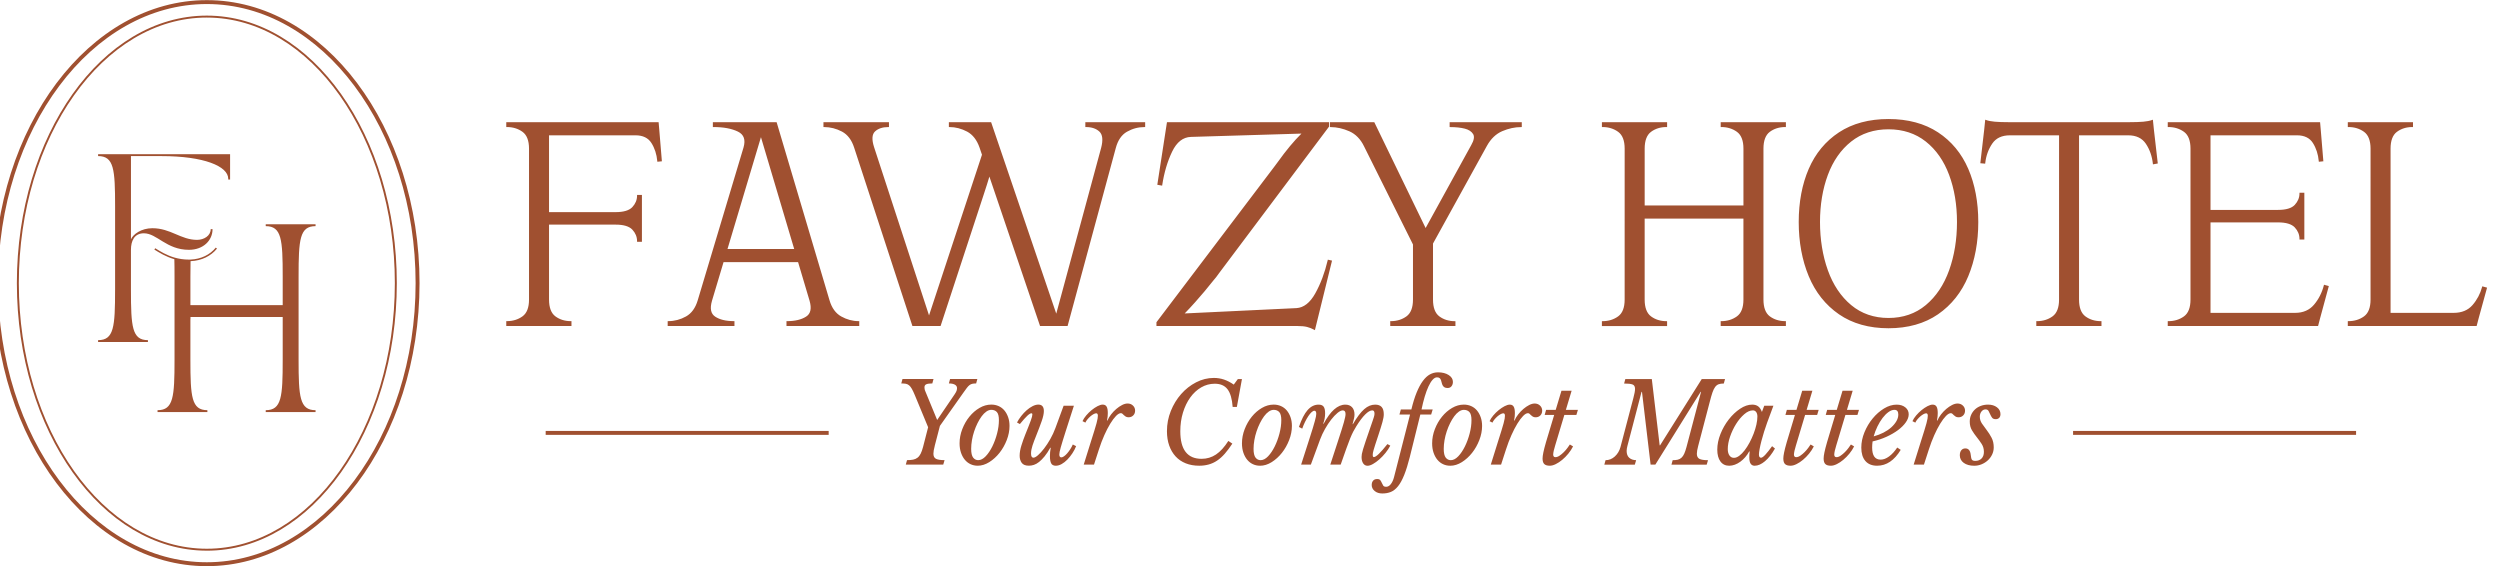 <?xml version="1.0" encoding="UTF-8"?>
<svg id="Layer_1" data-name="Layer 1" xmlns="http://www.w3.org/2000/svg" viewBox="0 0 1810 410">
  <defs>
    <style>
      .cls-1 {
        fill: #a05030;
      }
    </style>
  </defs>
  <path class="cls-1" d="M676.75,322.85c-.64,2.36-.96,4.24-.96,5.63,0,1.82,.63,3.06,1.88,3.7,1.25,.64,3.32,.96,6.2,.96l-.96,3.22h-27.11l.88-3.22c1.71,0,3.17-.12,4.4-.36,1.23-.24,2.29-.71,3.2-1.41,.91-.7,1.67-1.66,2.28-2.9,.61-1.23,1.19-2.84,1.72-4.83l3.68-14.32-9.6-23.17c-.8-1.93-1.52-3.46-2.16-4.59-.64-1.13-1.31-1.98-2-2.57-.69-.59-1.48-.97-2.36-1.13s-1.99-.24-3.32-.24l.88-3.22h22.47l-.88,3.22c-2.03,0-3.48,.2-4.36,.6-.88,.4-1.32,1.14-1.32,2.21,0,.38,.04,.8,.12,1.29,.08,.48,.25,1.02,.52,1.61l8.56,20.75,11.11-16.33c1.17-1.66,2.01-2.95,2.52-3.86,.51-.91,.76-1.85,.76-2.81,0-1.13-.52-1.98-1.56-2.57-1.04-.59-2.49-.89-4.36-.89l.88-3.22h19.75l-.88,3.22c-1.07,0-1.97,.08-2.72,.24-.75,.16-1.44,.48-2.08,.97-.64,.48-1.28,1.15-1.92,2.01-.64,.86-1.44,1.96-2.4,3.3l-17.11,24.21-3.76,14.48Zm31.02,14.32c-1.81,0-3.51-.36-5.08-1.09-1.57-.72-2.95-1.78-4.12-3.18-1.17-1.39-2.11-3.1-2.8-5.11-.69-2.01-1.04-4.28-1.04-6.8,0-3.49,.65-6.92,1.96-10.3,1.31-3.38,3.02-6.38,5.16-9.01,2.13-2.63,4.57-4.75,7.32-6.35,2.74-1.61,5.58-2.41,8.52-2.41,1.92,0,3.69,.36,5.32,1.09,1.62,.72,3.01,1.77,4.16,3.14,1.15,1.37,2.05,3,2.72,4.91,.67,1.9,1,4.01,1,6.32,0,3.38-.67,6.78-2,10.22-1.33,3.43-3.08,6.52-5.24,9.25-2.16,2.73-4.62,4.97-7.4,6.72-2.77,1.74-5.6,2.62-8.48,2.62Zm.48-4.02c1.81,0,3.61-.94,5.4-2.81,1.79-1.88,3.38-4.25,4.8-7.12,1.41-2.87,2.56-5.99,3.44-9.37,.88-3.38,1.32-6.6,1.32-9.65,0-2.84-.49-4.8-1.48-5.87-.99-1.07-2.33-1.61-4.04-1.61-1.17,0-2.36,.42-3.56,1.25-1.2,.83-2.33,1.97-3.4,3.42-1.07,1.45-2.07,3.11-3,4.99-.93,1.88-1.75,3.86-2.44,5.95-.69,2.09-1.23,4.22-1.6,6.39-.37,2.17-.56,4.25-.56,6.23,0,3,.48,5.12,1.44,6.36,.96,1.23,2.19,1.85,3.68,1.85Zm39.9-1.77c.85,0,1.97-.6,3.36-1.81,1.39-1.21,2.85-2.81,4.4-4.83,1.55-2.01,3.05-4.3,4.52-6.88,1.46-2.58,2.7-5.26,3.72-8.04l5.92-16.09h7.44l-5.92,18.42c-.85,2.68-1.57,4.97-2.16,6.88-.59,1.9-1.07,3.51-1.44,4.83-.37,1.31-.64,2.39-.8,3.22-.16,.83-.24,1.49-.24,1.97,0,1.4,.48,2.09,1.44,2.09,.53,0,1.17-.25,1.92-.76,.75-.51,1.51-1.21,2.28-2.09,.77-.88,1.52-1.88,2.24-2.98,.72-1.1,1.35-2.26,1.88-3.5l2.4,1.21c-.69,1.77-1.6,3.5-2.72,5.19-1.12,1.69-2.33,3.21-3.64,4.55-1.31,1.34-2.68,2.41-4.12,3.22-1.44,.8-2.85,1.21-4.24,1.21-1.65,0-2.77-.59-3.36-1.77-.59-1.18-.88-2.87-.88-5.07,0-.91,.04-1.89,.12-2.94,.08-1.05,.23-2.08,.44-3.1l-.24-.24c-1.44,2.57-2.84,4.69-4.2,6.35-1.36,1.66-2.68,3-3.96,4.02-1.28,1.02-2.53,1.73-3.76,2.13-1.23,.4-2.43,.6-3.6,.6-2.51,0-4.25-.7-5.24-2.09-.99-1.39-1.48-3.11-1.48-5.15,0-2.25,.43-4.73,1.28-7.44,.85-2.71,1.76-5.27,2.72-7.68,.96-2.41,1.77-4.45,2.44-6.11,.67-1.66,1.2-3.06,1.6-4.18,.4-1.13,.69-2.04,.88-2.73,.19-.7,.28-1.26,.28-1.69,0-.21-.04-.42-.12-.6-.08-.19-.28-.28-.6-.28-.69,0-1.69,.62-3,1.85-1.31,1.23-3.08,3.22-5.32,5.95l-2.08-1.13c.8-1.56,1.81-3.11,3.04-4.67,1.23-1.56,2.53-2.95,3.92-4.18,1.39-1.23,2.82-2.22,4.32-2.98,1.49-.75,2.88-1.13,4.16-1.13,2.66,0,4,1.56,4,4.67,0,1.88-.52,4.3-1.56,7.28-1.04,2.98-2.39,6.53-4.04,10.66-1.07,2.63-1.95,4.99-2.64,7.08-.69,2.09-1.04,4-1.04,5.71,0,1.13,.16,1.92,.48,2.37,.32,.46,.72,.68,1.2,.68Zm35.58-26.46c.59-1.34,1.48-2.72,2.68-4.14,1.2-1.42,2.51-2.71,3.92-3.86,1.41-1.15,2.84-2.1,4.28-2.86,1.44-.75,2.69-1.13,3.76-1.13,1.28,0,2.21,.48,2.8,1.45,.59,.97,.88,2.52,.88,4.67,0,.86-.04,1.69-.12,2.49-.08,.8-.23,1.74-.44,2.81l.24,.24c.64-1.55,1.55-3.08,2.72-4.58,1.17-1.5,2.44-2.83,3.8-3.98,1.36-1.15,2.74-2.09,4.16-2.81,1.41-.72,2.73-1.09,3.96-1.09,1.55,0,2.84,.5,3.88,1.49,1.04,.99,1.56,2.21,1.56,3.66s-.44,2.55-1.32,3.46c-.88,.91-2.01,1.37-3.4,1.37-.85,0-1.53-.16-2.04-.48-.51-.32-.95-.66-1.32-1.01-.37-.35-.72-.68-1.04-1.01-.32-.32-.72-.48-1.2-.48-1.01,0-2.19,.68-3.52,2.05-1.33,1.37-2.72,3.23-4.16,5.59-1.44,2.36-2.87,5.12-4.28,8.29-1.41,3.17-2.71,6.57-3.88,10.22l-3.6,11.1h-7.44l5.2-16.65c1.01-3.22,1.85-5.88,2.52-8,.67-2.12,1.19-3.89,1.56-5.31,.37-1.42,.63-2.53,.76-3.34,.13-.8,.2-1.5,.2-2.09,0-1.18-.4-1.77-1.2-1.77-.53,0-1.19,.21-1.96,.64-.77,.43-1.53,.96-2.28,1.61-.75,.64-1.45,1.37-2.12,2.17-.67,.8-1.16,1.58-1.48,2.33l-2.08-1.05Zm108.5,16.25c-1.87,2.84-3.69,5.28-5.48,7.32-1.79,2.04-3.64,3.7-5.56,4.99-1.92,1.29-3.95,2.22-6.08,2.81-2.13,.59-4.42,.89-6.88,.89-3.63,0-6.88-.58-9.76-1.73-2.88-1.15-5.32-2.81-7.32-4.99-2-2.17-3.55-4.8-4.64-7.88-1.09-3.08-1.64-6.56-1.64-10.42,0-5.09,.93-9.96,2.8-14.6,1.87-4.64,4.36-8.73,7.48-12.27,3.12-3.54,6.73-6.37,10.83-8.49,4.1-2.12,8.4-3.18,12.87-3.18,2.56,0,5,.39,7.32,1.17,2.32,.78,4.68,2,7.08,3.66l2.96-4.02h2.96l-3.68,20.19h-3.04c-.43-5.84-1.67-10.11-3.72-12.79-2.05-2.68-5.13-4.02-9.24-4.02-3.52,0-6.8,.89-9.83,2.65-3.04,1.77-5.68,4.21-7.92,7.32-2.24,3.11-4,6.76-5.28,10.94-1.28,4.18-1.92,8.69-1.92,13.51,0,13.3,5.14,19.95,15.43,19.95,3.84,0,7.32-1.05,10.43-3.14,3.12-2.09,6.09-5.36,8.92-9.81l2.88,1.93Zm19.99,16.01c-1.81,0-3.51-.36-5.08-1.09-1.57-.72-2.95-1.78-4.12-3.18-1.17-1.39-2.11-3.1-2.8-5.11-.69-2.01-1.04-4.28-1.04-6.8,0-3.49,.65-6.92,1.96-10.3,1.31-3.38,3.02-6.38,5.16-9.01,2.13-2.63,4.57-4.75,7.32-6.35,2.74-1.61,5.58-2.41,8.52-2.41,1.92,0,3.69,.36,5.32,1.09,1.62,.72,3.01,1.77,4.16,3.14,1.15,1.37,2.05,3,2.72,4.91,.67,1.9,1,4.01,1,6.32,0,3.38-.67,6.78-2,10.22-1.33,3.43-3.08,6.52-5.24,9.25-2.16,2.73-4.62,4.97-7.4,6.72-2.77,1.74-5.6,2.62-8.48,2.62Zm.48-4.02c1.81,0,3.61-.94,5.4-2.81,1.79-1.88,3.38-4.25,4.8-7.12,1.41-2.87,2.56-5.99,3.44-9.37,.88-3.38,1.32-6.6,1.32-9.65,0-2.84-.49-4.8-1.48-5.87-.99-1.07-2.33-1.61-4.04-1.61-1.17,0-2.36,.42-3.56,1.25-1.2,.83-2.33,1.97-3.4,3.42-1.07,1.45-2.07,3.11-3,4.99-.93,1.88-1.75,3.86-2.44,5.95-.69,2.09-1.23,4.22-1.6,6.39-.37,2.17-.56,4.25-.56,6.23,0,3,.48,5.12,1.44,6.36,.96,1.23,2.19,1.85,3.68,1.85Zm79.4-23.57c.69-1.98,1.24-3.57,1.64-4.75,.4-1.18,.71-2.1,.92-2.78,.21-.67,.35-1.19,.4-1.57,.05-.37,.08-.72,.08-1.05,0-1.55-.53-2.33-1.6-2.33-1.44,0-3.15,.98-5.12,2.94-1.97,1.96-4.11,4.79-6.4,8.49-.8,1.29-1.55,2.59-2.24,3.9-.69,1.31-1.44,2.95-2.24,4.91-.8,1.96-1.73,4.44-2.8,7.44-1.07,3-2.43,6.87-4.08,11.58h-7.52l5.28-16.17c1.12-3.43,2.05-6.32,2.8-8.65,.75-2.33,1.33-4.28,1.76-5.83,.43-1.55,.73-2.79,.92-3.7,.19-.91,.28-1.66,.28-2.25,0-1.77-.67-2.65-2-2.65-1.07,0-2.35,.62-3.84,1.85-1.49,1.23-3.01,2.84-4.56,4.83-1.55,1.98-3.03,4.22-4.44,6.72-1.41,2.49-2.6,5.03-3.56,7.6l-6.72,18.26h-7.04l5.92-18.42c1.01-3.11,1.84-5.72,2.48-7.84,.64-2.12,1.15-3.86,1.52-5.23,.37-1.37,.64-2.45,.8-3.26s.24-1.47,.24-2.01c0-1.5-.45-2.25-1.36-2.25-.59,0-1.27,.35-2.04,1.05-.77,.7-1.56,1.65-2.36,2.86-.8,1.21-1.59,2.59-2.36,4.14-.77,1.56-1.45,3.19-2.04,4.91l-2.4-1.21c1.87-5.52,3.96-9.6,6.28-12.23,2.32-2.63,4.97-3.94,7.96-3.94,1.71,0,2.92,.48,3.64,1.45s1.08,2.57,1.08,4.83c0,2.57-.45,5.04-1.36,7.4l.24,.24c4.96-9.28,10.21-13.92,15.75-13.92,2.08,0,3.7,.63,4.88,1.89,1.17,1.26,1.76,3.02,1.76,5.27,0,.75-.09,1.61-.28,2.57-.19,.97-.55,2.39-1.08,4.26l.16,.24c1.49-2.58,2.92-4.76,4.28-6.56,1.36-1.8,2.68-3.26,3.96-4.38,1.28-1.13,2.57-1.96,3.88-2.49,1.31-.53,2.65-.8,4.04-.8,2.08,0,3.64,.56,4.68,1.69,1.04,1.13,1.56,2.9,1.56,5.31,0,.75-.08,1.57-.24,2.45-.16,.88-.4,1.93-.72,3.14s-.73,2.6-1.24,4.18c-.51,1.58-1.11,3.45-1.8,5.59-.91,2.74-1.63,4.92-2.16,6.56-.53,1.64-.93,2.94-1.2,3.9-.27,.97-.44,1.69-.52,2.17-.08,.48-.12,.97-.12,1.45,0,1.02,.27,1.53,.8,1.53,.8,0,2-.76,3.6-2.29,1.6-1.53,3.68-3.9,6.24-7.12l2.08,1.13c-.91,1.77-2.07,3.53-3.48,5.27-1.41,1.74-2.89,3.3-4.44,4.67-1.55,1.37-3.08,2.48-4.6,3.34-1.52,.86-2.84,1.29-3.96,1.29-1.33,0-2.39-.58-3.16-1.73-.77-1.15-1.16-2.69-1.16-4.63,0-.64,.07-1.37,.2-2.17,.13-.8,.43-1.96,.88-3.46,.45-1.5,1.09-3.49,1.92-5.95,.83-2.47,1.93-5.68,3.32-9.65Zm28.7,20.91c-1.39,5.47-2.77,9.93-4.16,13.39-1.39,3.46-2.88,6.18-4.48,8.16-1.6,1.98-3.32,3.35-5.16,4.1-1.84,.75-3.9,1.12-6.2,1.12s-4.08-.59-5.52-1.77c-1.44-1.18-2.16-2.63-2.16-4.34,0-1.34,.35-2.4,1.04-3.18,.69-.78,1.65-1.17,2.88-1.17,1.12,0,1.89,.29,2.32,.88,.43,.59,.79,1.23,1.08,1.93,.29,.7,.63,1.34,1,1.93,.37,.59,1.09,.88,2.16,.88,1.23,0,2.35-.64,3.36-1.93,1.01-1.29,1.78-2.98,2.32-5.07l11.59-45.29h-7.68l1.04-3.7h7.6c1.17-4.83,2.45-8.93,3.84-12.31,1.39-3.38,2.88-6.15,4.48-8.32,1.6-2.17,3.3-3.75,5.12-4.75,1.81-.99,3.76-1.49,5.84-1.49,3.14,0,5.73,.66,7.76,1.97,2.03,1.31,3.04,2.96,3.04,4.95,0,1.23-.33,2.28-1,3.14-.67,.86-1.61,1.29-2.84,1.29-1.01,0-1.8-.19-2.36-.56-.56-.37-.99-.86-1.28-1.45-.29-.59-.51-1.21-.64-1.85-.13-.64-.31-1.26-.52-1.85-.21-.59-.53-1.07-.96-1.45-.43-.38-1.07-.56-1.92-.56-1.07,0-2.12,.58-3.16,1.73-1.04,1.15-2.04,2.76-3,4.83s-1.87,4.52-2.72,7.36c-.85,2.84-1.63,5.95-2.32,9.33h8.08l-1.12,3.7h-7.84l-7.52,30.33Zm29.11,6.68c-1.81,0-3.51-.36-5.08-1.09-1.57-.72-2.95-1.78-4.12-3.18-1.17-1.39-2.11-3.1-2.8-5.11-.69-2.01-1.04-4.28-1.04-6.8,0-3.49,.65-6.92,1.96-10.3,1.31-3.38,3.02-6.38,5.16-9.01,2.13-2.63,4.57-4.75,7.32-6.35,2.74-1.61,5.58-2.41,8.52-2.41,1.92,0,3.69,.36,5.32,1.09,1.62,.72,3.01,1.77,4.16,3.14,1.15,1.37,2.05,3,2.72,4.91,.67,1.9,1,4.01,1,6.32,0,3.38-.67,6.78-2,10.22-1.33,3.43-3.08,6.52-5.24,9.25s-4.62,4.97-7.4,6.72c-2.77,1.74-5.6,2.62-8.48,2.62Zm.48-4.02c1.81,0,3.61-.94,5.4-2.81,1.79-1.88,3.38-4.25,4.8-7.12,1.41-2.87,2.56-5.99,3.44-9.37,.88-3.38,1.32-6.6,1.32-9.65,0-2.84-.49-4.8-1.48-5.87-.99-1.07-2.33-1.61-4.04-1.61-1.17,0-2.36,.42-3.56,1.25-1.2,.83-2.33,1.97-3.4,3.42-1.07,1.45-2.07,3.11-3,4.99-.93,1.88-1.75,3.86-2.44,5.95-.69,2.09-1.23,4.22-1.6,6.39-.37,2.17-.56,4.25-.56,6.23,0,3,.48,5.12,1.44,6.36,.96,1.23,2.19,1.85,3.68,1.85Zm28.06-28.23c.59-1.34,1.48-2.72,2.68-4.14,1.2-1.42,2.51-2.71,3.92-3.86,1.41-1.15,2.84-2.1,4.28-2.86,1.44-.75,2.69-1.13,3.76-1.13,1.28,0,2.21,.48,2.8,1.45,.59,.97,.88,2.52,.88,4.67,0,.86-.04,1.69-.12,2.49-.08,.8-.23,1.74-.44,2.81l.24,.24c.64-1.55,1.55-3.08,2.72-4.58,1.17-1.5,2.44-2.83,3.8-3.98,1.36-1.15,2.74-2.09,4.16-2.81,1.41-.72,2.73-1.09,3.96-1.09,1.55,0,2.84,.5,3.88,1.49,1.04,.99,1.56,2.21,1.56,3.66s-.44,2.55-1.32,3.46c-.88,.91-2.01,1.37-3.4,1.37-.85,0-1.53-.16-2.04-.48-.51-.32-.95-.66-1.32-1.01-.37-.35-.72-.68-1.04-1.01-.32-.32-.72-.48-1.2-.48-1.01,0-2.19,.68-3.52,2.05-1.33,1.37-2.72,3.23-4.16,5.59-1.44,2.36-2.87,5.12-4.28,8.29-1.41,3.17-2.71,6.57-3.88,10.22l-3.6,11.1h-7.44l5.2-16.65c1.01-3.22,1.85-5.88,2.52-8,.67-2.12,1.19-3.89,1.56-5.31,.37-1.42,.63-2.53,.76-3.34,.13-.8,.2-1.5,.2-2.09,0-1.18-.4-1.77-1.2-1.77-.53,0-1.19,.21-1.96,.64-.77,.43-1.53,.96-2.28,1.61-.75,.64-1.45,1.37-2.12,2.17-.67,.8-1.16,1.58-1.48,2.33l-2.08-1.05Zm54.13-4.51l-6.64,22.12c-.91,2.9-1.39,5.1-1.44,6.6,0,.48,.12,.91,.36,1.29,.24,.38,.65,.56,1.24,.56,.96,0,1.97-.36,3.04-1.09,1.07-.72,2.09-1.58,3.08-2.58,.99-.99,1.87-2.01,2.64-3.06,.77-1.05,1.35-1.86,1.72-2.45l2.32,1.37c-.91,1.82-2.05,3.58-3.44,5.27-1.39,1.69-2.85,3.18-4.4,4.46-1.55,1.29-3.11,2.32-4.68,3.1-1.57,.78-3,1.17-4.28,1.17-1.87,0-3.21-.4-4.04-1.21-.83-.8-1.24-2.14-1.24-4.02,0-1.07,.19-2.52,.56-4.34,.37-1.82,1.01-4.32,1.92-7.48l5.92-19.71h-6.88l1.04-3.7h6.96l4.16-13.84h7.36l-4.16,13.84h8.72l-1.12,3.7h-8.71Zm98.67-16.73l-32.78,52.69h-3.44l-6.24-52.69h-.32l-10.23,39.18c-.16,.64-.29,1.26-.4,1.85-.11,.59-.16,1.15-.16,1.69,0,2.25,.63,3.93,1.88,5.03,1.25,1.1,2.92,1.68,5,1.73l-.96,3.22h-22.07l.88-3.22c2.5,0,4.74-.9,6.72-2.69,1.97-1.8,3.33-4.06,4.08-6.8l9.35-35.55c.8-2.95,1.2-5.15,1.2-6.6,0-1.66-.6-2.72-1.8-3.18-1.2-.46-3.24-.68-6.12-.68l.88-3.22h19.19l5.68,47.94h.32l30.14-47.94h16.87l-.88,3.22c-1.55,0-2.8,.17-3.76,.52-.96,.35-1.8,1.01-2.52,1.97-.72,.97-1.37,2.31-1.96,4.02-.59,1.72-1.23,3.94-1.92,6.68l-8.4,32.02c-.64,2.36-.96,4.24-.96,5.63,0,1.82,.63,3.06,1.88,3.7,1.25,.64,3.32,.96,6.2,.96l-.96,3.22h-25.51l.88-3.22c1.44,0,2.66-.12,3.68-.36,1.01-.24,1.91-.71,2.68-1.41,.77-.7,1.44-1.66,2-2.9,.56-1.23,1.11-2.84,1.64-4.83l10.55-39.98h-.32Zm46.06,10.05h6.64l-4.56,12.31c-.75,2.04-1.48,4.21-2.2,6.52-.72,2.31-1.36,4.53-1.92,6.68s-1,4.1-1.32,5.87c-.32,1.77-.48,3.08-.48,3.94,0,1.56,.51,2.33,1.52,2.33,.75,0,1.83-.78,3.24-2.33,1.41-1.55,3-3.57,4.76-6.03l2.08,1.69c-2.24,3.97-4.65,7.04-7.24,9.21-2.59,2.17-5.08,3.26-7.48,3.26-1.23,0-2.17-.47-2.84-1.41-.67-.94-1-2.48-1-4.62,0-.48,.01-1.05,.04-1.69,.03-.64,.09-1.5,.2-2.57l-.32-.08c-.8,1.5-1.75,2.88-2.84,4.14-1.09,1.26-2.28,2.36-3.56,3.3-1.28,.94-2.61,1.66-4,2.17-1.39,.51-2.75,.76-4.08,.76-2.72,0-4.84-1.03-6.36-3.1-1.52-2.06-2.28-4.92-2.28-8.57s.77-7.48,2.32-11.34c1.55-3.86,3.54-7.36,6-10.5,2.45-3.14,5.17-5.71,8.16-7.72,2.99-2.01,5.92-3.02,8.8-3.02,1.76,0,3.2,.42,4.32,1.25,1.12,.83,2.03,2.19,2.72,4.06l1.68-4.51Zm-8.24,3.38c-2.03,0-4.12,.94-6.28,2.82-2.16,1.88-4.12,4.22-5.88,7.04-1.76,2.82-3.2,5.85-4.32,9.09-1.12,3.25-1.68,6.26-1.68,9.05,0,1.93,.4,3.47,1.2,4.62,.8,1.15,1.89,1.73,3.28,1.73,1.23,0,2.51-.5,3.84-1.49,1.33-.99,2.63-2.31,3.88-3.94,1.25-1.63,2.44-3.5,3.56-5.59,1.12-2.09,2.1-4.25,2.96-6.48,.85-2.22,1.52-4.41,2-6.56,.48-2.14,.72-4.08,.72-5.79,0-1.39-.29-2.49-.88-3.3-.59-.8-1.39-1.21-2.4-1.21Zm37.82,3.3l-6.64,22.12c-.91,2.9-1.39,5.1-1.44,6.6,0,.48,.12,.91,.36,1.29,.24,.38,.65,.56,1.24,.56,.96,0,1.97-.36,3.04-1.09,1.07-.72,2.09-1.58,3.08-2.58,.99-.99,1.87-2.01,2.64-3.06,.77-1.05,1.35-1.86,1.72-2.45l2.32,1.37c-.91,1.82-2.05,3.58-3.44,5.27-1.39,1.69-2.85,3.18-4.4,4.46-1.55,1.29-3.11,2.32-4.68,3.1-1.57,.78-3,1.17-4.28,1.17-1.87,0-3.21-.4-4.04-1.21-.83-.8-1.24-2.14-1.24-4.02,0-1.07,.19-2.52,.56-4.34,.37-1.82,1.01-4.32,1.92-7.48l5.92-19.71h-6.88l1.04-3.7h6.96l4.16-13.84h7.36l-4.16,13.84h8.72l-1.12,3.7h-8.71Zm29.18,0l-6.64,22.12c-.91,2.9-1.39,5.1-1.44,6.6,0,.48,.12,.91,.36,1.29,.24,.38,.65,.56,1.24,.56,.96,0,1.97-.36,3.04-1.09,1.07-.72,2.09-1.58,3.08-2.58,.99-.99,1.87-2.01,2.64-3.06,.77-1.05,1.35-1.86,1.72-2.45l2.32,1.37c-.91,1.82-2.05,3.58-3.44,5.27-1.39,1.69-2.85,3.18-4.4,4.46-1.55,1.29-3.11,2.32-4.68,3.1-1.57,.78-3,1.17-4.28,1.17-1.87,0-3.21-.4-4.04-1.21-.83-.8-1.24-2.14-1.24-4.02,0-1.07,.19-2.52,.56-4.34,.37-1.82,1.01-4.32,1.92-7.48l5.92-19.71h-6.88l1.04-3.7h6.96l4.16-13.84h7.36l-4.16,13.84h8.72l-1.12,3.7h-8.71Zm40.06,25.26c-4.64,7.67-10.34,11.5-17.11,11.5-3.68,0-6.5-1.14-8.48-3.42-1.97-2.28-2.96-5.51-2.96-9.69,0-3.7,.76-7.4,2.28-11.1,1.52-3.7,3.5-7.04,5.96-10.01,2.45-2.98,5.2-5.39,8.24-7.24,3.04-1.85,6.08-2.77,9.12-2.77,2.56,0,4.65,.66,6.28,1.97,1.63,1.31,2.44,2.99,2.44,5.03,0,1.88-.69,3.81-2.08,5.79-1.39,1.99-3.27,3.86-5.64,5.63-2.37,1.77-5.15,3.38-8.32,4.83-3.17,1.45-6.54,2.57-10.11,3.38-.11,.75-.19,1.49-.24,2.21-.05,.72-.08,1.46-.08,2.21,0,5.85,2.05,8.77,6.16,8.77,1.97,0,4.01-.78,6.12-2.33,2.1-1.55,4.06-3.7,5.88-6.43l2.56,1.69Zm-4.56-28.96c-1.39,0-2.83,.54-4.32,1.61-1.49,1.07-2.92,2.51-4.28,4.3-1.36,1.8-2.6,3.85-3.72,6.15-1.12,2.31-2.03,4.69-2.72,7.16,2.56-.7,4.93-1.61,7.12-2.73,2.19-1.13,4.06-2.4,5.64-3.82,1.57-1.42,2.81-2.92,3.72-4.5,.91-1.58,1.36-3.18,1.36-4.79,0-2.25-.93-3.38-2.8-3.38Zm13.03,8.21c.59-1.34,1.48-2.72,2.68-4.14,1.2-1.42,2.51-2.71,3.92-3.86,1.41-1.15,2.84-2.1,4.28-2.86,1.44-.75,2.69-1.13,3.76-1.13,1.28,0,2.21,.48,2.8,1.45,.59,.97,.88,2.52,.88,4.67,0,.86-.04,1.69-.12,2.49-.08,.8-.23,1.74-.44,2.81l.24,.24c.64-1.55,1.55-3.08,2.72-4.58,1.17-1.5,2.44-2.83,3.8-3.98,1.36-1.15,2.74-2.09,4.16-2.81,1.41-.72,2.73-1.09,3.96-1.09,1.55,0,2.84,.5,3.88,1.49,1.04,.99,1.56,2.21,1.56,3.66s-.44,2.55-1.32,3.46c-.88,.91-2.01,1.37-3.4,1.37-.85,0-1.53-.16-2.04-.48-.51-.32-.95-.66-1.32-1.01-.37-.35-.72-.68-1.04-1.01-.32-.32-.72-.48-1.2-.48-1.01,0-2.19,.68-3.52,2.05-1.33,1.37-2.72,3.23-4.16,5.59-1.44,2.36-2.87,5.12-4.28,8.29-1.41,3.17-2.71,6.57-3.88,10.22l-3.6,11.1h-7.44l5.2-16.65c1.01-3.22,1.85-5.88,2.52-8,.67-2.12,1.19-3.89,1.56-5.31,.37-1.42,.63-2.53,.76-3.34,.13-.8,.2-1.5,.2-2.09,0-1.18-.4-1.77-1.2-1.77-.53,0-1.19,.21-1.96,.64-.77,.43-1.53,.96-2.28,1.61-.75,.64-1.45,1.37-2.12,2.17-.67,.8-1.16,1.58-1.48,2.33l-2.08-1.05Zm41.5,.32c0-1.77,.33-3.41,1-4.91,.67-1.5,1.59-2.8,2.76-3.9,1.17-1.1,2.57-1.96,4.2-2.57,1.62-.62,3.4-.93,5.32-.93,2.56,0,4.69,.64,6.4,1.93,1.71,1.29,2.56,2.95,2.56,4.99,0,1.12-.31,2.01-.92,2.65-.61,.64-1.45,.97-2.52,.97-1.23,0-2.11-.36-2.64-1.09-.53-.72-.99-1.53-1.36-2.41-.37-.89-.77-1.7-1.2-2.45-.43-.75-1.15-1.13-2.16-1.13-1.17,0-2.16,.51-2.96,1.53-.8,1.02-1.2,2.28-1.2,3.78,0,1.77,.52,3.42,1.56,4.95,1.04,1.53,2.2,3.13,3.48,4.79,1.28,1.66,2.44,3.49,3.48,5.47,1.04,1.98,1.56,4.32,1.56,7,0,1.82-.39,3.54-1.16,5.15-.77,1.61-1.81,3.02-3.12,4.22-1.31,1.21-2.81,2.16-4.52,2.86-1.71,.7-3.47,1.05-5.28,1.05-3.2,0-5.74-.7-7.64-2.09-1.89-1.39-2.84-3.22-2.84-5.47,0-1.55,.36-2.77,1.08-3.66,.72-.88,1.69-1.33,2.92-1.33,2.29,0,3.6,1.58,3.92,4.75,.16,1.72,.44,2.86,.84,3.42s1.21,.85,2.44,.85c1.92,0,3.44-.58,4.56-1.73,1.12-1.15,1.68-2.75,1.68-4.79,0-2.14-.53-4.05-1.6-5.71-1.07-1.66-2.24-3.28-3.52-4.87-1.28-1.58-2.45-3.26-3.52-5.03-1.07-1.77-1.6-3.86-1.6-6.27ZM367.04,233c4.42,0,8.27-1.19,11.55-3.57,3.28-2.38,4.92-6.56,4.92-12.54V107.59c0-5.98-1.64-10.16-4.92-12.54-3.28-2.38-7.13-3.57-11.55-3.57v-2.53h29.96v127.94c0,5.98,1.6,10.16,4.8,12.54,3.2,2.38,7.01,3.57,11.44,3.57v2.53h-46.2v-2.53Zm91.15-82.72c2.36-2.53,3.54-5.41,3.54-8.63h2.52v32.91h-2.52c0-3.22-1.18-6.1-3.54-8.63-2.37-2.53-6.52-3.8-12.47-3.8h-52.61v-8.05h52.61c5.95,0,10.1-1.27,12.47-3.8Zm18.64-56.03l1.83,22.09-2.29,.23c-.46-5.06-1.91-9.51-4.35-13.35-2.44-3.83-6.4-5.75-11.89-5.75h-66.33v-8.51h82.57l.46,5.29Zm-63.09,141.78h-47.2v-3.53h.5c4.29,0,8.08-1.17,11.26-3.47,3.13-2.27,4.71-6.35,4.71-12.13V107.59c0-5.78-1.59-9.87-4.71-12.14-3.18-2.3-6.97-3.47-11.26-3.47h-.5v-3.53h110.29l.5,5.75,1.87,22.58-3.28,.33-.05-.5c-.45-4.95-1.88-9.37-4.27-13.12-2.33-3.66-6.19-5.52-11.47-5.52h-62.63v55.61h48.22c5.77,0,9.84-1.22,12.1-3.64h0c2.26-2.43,3.41-5.21,3.41-8.29v-.5h3.52v33.91h-3.52v-.5c0-3.07-1.15-5.86-3.41-8.29-2.26-2.41-6.33-3.64-12.1-3.64h-48.22v54.27c0,5.79,1.55,9.87,4.6,12.14,3.1,2.3,6.84,3.47,11.14,3.47h.5v3.53Zm-46.2-1h45.2v-1.54c-4.31-.09-8.08-1.32-11.23-3.66-3.32-2.46-5-6.82-5-12.94v-54.27h-3.89v-9.05h3.89v-55.61h-3.2v-8.51h-25.76v1.54c4.3,.09,8.11,1.32,11.34,3.66,3.4,2.47,5.12,6.83,5.12,12.95v109.3c0,6.12-1.72,10.48-5.12,12.94-3.23,2.34-7.04,3.57-11.34,3.66v1.54Zm94.68-60.98h1.52v-31.91h-1.52c-.12,3.14-1.35,5.98-3.67,8.47h0c-2.45,2.62-6.77,3.96-12.83,3.96h-48.22v7.05h48.22c6.06,0,10.38,1.33,12.83,3.95,2.32,2.49,3.55,5.33,3.67,8.47Zm-68.61-12.42h2.89v-7.05h-2.89v7.05Zm3.89-64.66h62.63c5.64,0,9.79,2.01,12.32,5.99,2.39,3.76,3.86,8.16,4.37,13.07l1.3-.13-2.21-26.44h-78.41v7.51Zm-3.2,0h2.2v-7.51h-2.2v7.51Zm120.72,120.62c-1.68,5.83-.84,9.86,2.52,12.08,3.35,2.23,7.93,3.34,13.72,3.34v2.53h-47.35v-2.53c4.57,0,8.92-1.15,13.04-3.45,4.12-2.3,7.01-6.29,8.69-11.96l33.17-110.68c1.68-5.83,.23-9.86-4.35-12.08-4.57-2.22-10.52-3.34-17.84-3.34v-2.53h45.29l38.2,128.63c1.68,5.68,4.57,9.66,8.69,11.96,4.12,2.3,8.38,3.45,12.81,3.45v2.53h-51.69v-2.53c5.79,0,10.44-1.11,13.95-3.34,3.51-2.22,4.42-6.25,2.74-12.08l-37.28-125.41h3.2l-37.51,125.41Zm72.96-36.82v8.51h-70.22v-8.51h70.22Zm34.12,55.27h-52.69v-3.53h.5c5.67,0,10.27-1.1,13.68-3.26,3.33-2.11,4.15-5.88,2.53-11.52l-8.31-27.94h-53.97l-8.36,27.94c-1.63,5.65-.87,9.42,2.31,11.52,3.25,2.16,7.78,3.25,13.45,3.25h.5v3.53h-48.35v-3.53h.5c4.47,0,8.77-1.14,12.79-3.39,3.98-2.22,6.82-6.15,8.46-11.67l33.17-110.68c1.61-5.61,.27-9.37-4.09-11.49-4.49-2.18-10.42-3.29-17.62-3.29h-.5v-3.53h46.16l.11,.36,38.2,128.63c1.63,5.52,4.47,9.45,8.46,11.67,4.02,2.25,8.25,3.39,12.56,3.39h.5v3.53Zm-51.69-1h50.69v-1.54c-4.31-.08-8.53-1.26-12.55-3.51-4.22-2.36-7.22-6.48-8.93-12.26l-38.09-128.27h-44.41v1.53c7.13,.05,13.04,1.19,17.56,3.38,4.8,2.34,6.35,6.6,4.61,12.67l-21.94,73.23h8.31l24.74-82.72-1.74-5.87h4.54l-1.76,5.87,24.59,82.72h12.44v9.51h-9.62l8.22,27.66c1.74,6.05,.74,10.3-2.96,12.64-3.47,2.2-8.08,3.35-13.72,3.41v1.53Zm-86,0h46.35v-1.53c-5.64-.06-10.18-1.21-13.5-3.42-3.54-2.35-4.46-6.6-2.72-12.64h0s8.27-27.67,8.27-27.67h-5.55v-9.24l-11.14,37.19c-1.71,5.78-4.71,9.9-8.93,12.26-4.02,2.25-8.32,3.43-12.78,3.51v1.54Zm94.16-46.25h8.91v-7.51h-11.15l2.23,7.51Zm-54.41,0h53.37l-2.23-7.51h-48.89l-2.25,7.51Zm-5.89,0h4.85l2.25-7.51h-7.1v7.51Zm8.44-8.51h48.29l-24.07-80.97-24.22,80.97Zm23.29-87.59l.93,3.12,.93-3.12h-1.86Zm59.83,2.15c-4.2-2.22-8.58-3.34-13.15-3.34v-2.53h46.43v2.53c-4.27,0-7.59,1.11-9.95,3.34-2.37,2.23-2.63,6.18-.8,11.85l42.09,128.86h-13.49l-42.08-128.86c-1.83-5.67-4.84-9.62-9.03-11.85Zm108.76,17.14c0,3.68-.54,7.56-1.6,11.62-1.07,4.07-2.82,9.78-5.26,17.14l-31.11,94.8h-9.83l41.4-125.64,6.4,2.07Zm-18.18-17.14c-4.2-2.22-8.5-3.34-12.92-3.34v-2.53h29.73l49.86,146.58h-13.72l-43.69-128.86c-1.98-5.67-5.07-9.62-9.26-11.85Zm95.95,.11c-2.44-2.3-5.8-3.45-10.06-3.45v-2.53h42.31v2.53c-4.57,0-8.88,1.15-12.92,3.45-4.04,2.3-6.83,6.37-8.35,12.2l-34.77,128.4h-9.61l34.77-128.4c1.52-5.83,1.07-9.9-1.37-12.2Zm-23.4,141.09h-19.96l-36.68-108.19c-1.04,3.54-2.42,7.91-4.12,13.04l-31.22,95.15h-20.4l-.11-.34-42.08-128.86c-1.78-5.52-4.74-9.41-8.79-11.56-4.11-2.17-8.45-3.28-12.92-3.28h-.5v-3.53h47.43v3.53h-.5c-4.12,0-7.35,1.08-9.61,3.2-2.2,2.07-2.42,5.88-.67,11.33l39.79,121.83,38.33-116.32-1.76-5.19c-1.93-5.52-4.97-9.41-9.02-11.57-4.11-2.17-8.38-3.28-12.69-3.28h-.5v-3.53h30.59l47.16,138.63,32.51-120.08c1.46-5.61,1.05-9.55-1.23-11.7h0c-2.33-2.2-5.6-3.32-9.72-3.32h-.5v-3.53h43.31v3.53h-.5c-4.47,0-8.73,1.14-12.68,3.39-3.9,2.22-6.63,6.22-8.11,11.89l-34.87,128.77Zm-5.52-1h4.75l34.67-128.03c1.55-5.93,4.44-10.14,8.58-12.5,3.95-2.25,8.21-3.43,12.67-3.51v-1.54h-41.31v1.54c4.15,.09,7.48,1.29,9.91,3.58h0c2.57,2.43,3.08,6.69,1.51,12.69l-32.9,121.52,2.13,6.25Zm-3.82,0h2.76l-1.54-4.53-1.23,4.53Zm-9.9,0h8.87l1.68-6.22-47.41-139.36h-28.88v1.54c4.31,.08,8.56,1.22,12.66,3.39h0c4.29,2.28,7.48,6.36,9.5,12.13l1.34,3.94,.39-1.18,7.22,2.34v.36c0,3.7-.54,7.65-1.62,11.75-.2,.75-.42,1.57-.67,2.45l36.91,108.88Zm-78.91,0h5.45l30.99-94.46c1.93-5.82,3.43-10.64,4.5-14.39l-4.27-12.58-38.34,116.35,1.66,5.08Zm-3.33,0h2.28l-1.13-3.47-1.14,3.47Zm-10.16,0h9.11l1.67-5.08-40.21-123.13c-1.89-5.85-1.57-10.01,.93-12.37,2.36-2.21,5.65-3.38,9.79-3.47v-1.54h-45.43v1.54c4.45,.08,8.79,1.22,12.89,3.39h0c4.29,2.28,7.41,6.36,9.28,12.14l41.97,128.51Zm50.7-123.01l4.22,12.45c.1-.35,.19-.69,.27-1.02,1.02-3.88,1.55-7.62,1.58-11.13l-5.58-1.81-.49,1.5Zm234.39,124.2c-1.83-.46-4.2-.69-7.09-.69h-101.55v-2.07l85.09-112.29c.46-.61,.91-1.23,1.37-1.84,.46-.61,.91-1.23,1.37-1.84,7.47-10.43,14.41-18.41,20.81-23.93l7.78,2.3-91.95,2.76c-5.95,.15-10.64,3.8-14.07,10.93-3.43,7.13-5.83,15.23-7.2,24.28l-2.52-.46,6.18-39.81,.69-4.6h116.42v2.53l-79.6,106.08c-1.37,1.99-2.74,3.76-4.12,5.29-3.97,5.06-8.35,10.28-13.15,15.65-4.8,5.37-8.73,9.44-11.78,12.2l-6.18-2.76,91.72-4.37c5.49-.31,10.18-3.95,14.07-10.93,3.89-6.98,6.9-14.99,9.03-24.05l2.06,.46-9.61,39.12-2.52,10.12c-1.68-.92-3.43-1.61-5.26-2.07Zm5.59,2.82l-.57-.31c-1.63-.89-3.36-1.58-5.14-2.03-1.78-.45-4.12-.67-6.97-.67h-102.05v-2.74l.1-.13,85.09-112.29,2.74-3.68c5.99-8.37,11.71-15.23,17.05-20.47l-79.99,2.4c-5.72,.15-10.3,3.73-13.63,10.65-3.39,7.06-5.8,15.18-7.16,24.13l-.08,.51-3.5-.64,7-45.32h117.35v3.2l-.1,.13-79.6,106.08c-1.37,2-2.77,3.79-4.15,5.33-3.96,5.05-8.39,10.32-13.15,15.65-2.79,3.12-5.31,5.83-7.53,8.09l80.9-3.86c5.28-.29,9.87-3.89,13.65-10.67,3.84-6.9,6.87-14.95,8.98-23.92l.11-.48,3.04,.68-12.4,50.37Zm-113.73-4.01h101.05c2.93,0,5.35,.24,7.21,.7h0c1.65,.42,3.27,1.03,4.81,1.82l2.36-9.5,9.48-38.62-1.08-.24c-2.13,8.87-5.15,16.84-8.97,23.69-3.96,7.11-8.83,10.87-14.48,11.19l-81.99,3.91c-1.17,1.17-2.25,2.2-3.24,3.1l-.24,.22-8.39-3.75,11.44-.54c2.39-2.4,5.15-5.35,8.26-8.82,4.75-5.31,9.17-10.56,13.13-15.62,1.37-1.53,2.74-3.29,4.1-5.27l79.51-105.96v-1.87h-115.49l-.62,4.18-6.1,39.33,1.53,.28c1.39-8.86,3.8-16.9,7.17-23.91,3.5-7.28,8.38-11.05,14.5-11.21l81.09-2.43c.93-.89,1.86-1.72,2.76-2.51l.21-.18,11.03,3.26-13.59,.41c-5.52,5.29-11.47,12.37-17.73,21.11l-2.75,3.69-84.99,112.16v1.4Zm10.77-6.69l3.96,1.77c.68-.62,1.41-1.31,2.18-2.06l-6.14,.29Zm97.5-134.22c-.56,.49-1.13,1-1.7,1.52l6.22-.19-4.52-1.34Zm30.64,.48c-4.65-2.07-9.26-3.11-13.84-3.11v-2.53h31.33l41.4,85.37h-8.46l37.97-69.03c2.13-3.68,2.59-6.52,1.37-8.51-1.22-1.99-3.32-3.37-6.29-4.14-2.97-.77-6.52-1.15-10.64-1.15v-2.53h51.23v2.53c-4.57,0-9.19,1-13.84,2.99-4.65,1.99-8.43,5.6-11.32,10.82l-39.11,70.87v40.73c0,5.98,1.6,10.16,4.8,12.54,3.2,2.38,7.01,3.57,11.44,3.57v2.53h-46.2v-2.53c4.42,0,8.27-1.19,11.55-3.57,3.28-2.38,4.92-6.56,4.92-12.54v-40.04l-35.45-71.1c-2.59-5.37-6.22-9.09-10.86-11.16Zm76.55,141.44h-47.2v-3.53h.5c4.29,0,8.08-1.17,11.26-3.47,3.13-2.27,4.71-6.35,4.71-12.13v-39.92l-35.4-71c-2.53-5.24-6.11-8.91-10.62-10.92h0c-4.57-2.03-9.15-3.06-13.63-3.06h-.5v-3.53h32.15l37.15,76.6,33.01-60.01c2.03-3.5,2.49-6.2,1.38-8.01-1.15-1.87-3.16-3.19-5.99-3.92-2.92-.75-6.46-1.13-10.51-1.13h-.5v-3.53h52.23v3.53h-.5c-4.48,0-9.07,.99-13.64,2.95-4.53,1.94-8.25,5.5-11.08,10.6l-39.05,70.76v40.6c0,5.79,1.55,9.87,4.6,12.14,3.1,2.3,6.84,3.47,11.14,3.47h.5v3.53Zm-46.2-1h45.2v-1.54c-4.3-.09-8.08-1.32-11.23-3.66-3.32-2.46-5.01-6.82-5.01-12.94v-40.86l39.17-70.99c2.94-5.29,6.83-9,11.56-11.03,4.53-1.94,9.08-2.96,13.53-3.03v-1.54h-50.23v1.53c3.93,.03,7.38,.42,10.26,1.16,3.09,.8,5.3,2.27,6.59,4.36,1.32,2.15,.86,5.19-1.37,9.03l-33.34,60.62,4.2,8.66h-10.11l4.78-8.69-37.18-76.68h-30.52v1.54c4.46,.07,9.02,1.13,13.54,3.15h0c4.74,2.11,8.47,5.94,11.11,11.4l35.5,71.2v40.16c0,6.12-1.72,10.48-5.12,12.94-3.23,2.34-7.04,3.57-11.34,3.66v1.54Zm20.93-61.21h6.82l-3.19-6.59-3.62,6.59Zm166.58,55.61c3.2,2.38,7.01,3.57,11.44,3.57v2.53h-46.2v-2.53c4.42,0,8.27-1.19,11.55-3.57,3.28-2.38,4.92-6.56,4.92-12.54V107.59c0-5.98-1.64-10.16-4.92-12.54-3.28-2.38-7.13-3.57-11.55-3.57v-2.53h46.2v2.53c-4.42,0-8.23,1.19-11.44,3.57-3.2,2.38-4.8,6.56-4.8,12.54v109.3c0,5.98,1.6,10.16,4.8,12.54Zm70.45-80.19v8.51h-77.54v-8.51h77.54Zm15.55,80.19c3.2,2.38,7.01,3.57,11.44,3.57v2.53h-46.2v-2.53c4.42,0,8.27-1.19,11.55-3.57,3.28-2.38,4.92-6.56,4.92-12.54V107.59c0-5.98-1.64-10.16-4.92-12.54-3.28-2.38-7.13-3.57-11.55-3.57v-2.53h46.2v2.53c-4.42,0-8.23,1.19-11.44,3.57-3.2,2.38-4.8,6.56-4.8,12.54v109.3c0,5.98,1.6,10.16,4.8,12.54Zm11.94,6.6h-47.2v-3.53h.5c4.29,0,8.08-1.17,11.26-3.47,3.13-2.27,4.71-6.35,4.71-12.13v-58.64h-71.51v58.64c0,5.79,1.55,9.87,4.6,12.14h0c3.1,2.3,6.84,3.47,11.14,3.47h.5v3.53h-47.2v-3.53h.5c4.29,0,8.08-1.17,11.26-3.47,3.13-2.27,4.71-6.35,4.71-12.13V107.59c0-5.78-1.58-9.87-4.71-12.14-3.18-2.3-6.97-3.47-11.26-3.47h-.5v-3.53h47.2v3.53h-.5c-4.29,0-8.04,1.17-11.14,3.47-3.05,2.27-4.6,6.35-4.6,12.14v41.15h71.51v-41.15c0-5.78-1.58-9.87-4.71-12.14-3.18-2.3-6.97-3.47-11.26-3.47h-.5v-3.53h47.2v3.53h-.5c-4.29,0-8.04,1.17-11.14,3.47-3.05,2.27-4.6,6.35-4.6,12.14v109.3c0,5.79,1.55,9.87,4.6,12.14h0c3.1,2.3,6.85,3.47,11.14,3.47h.5v3.53Zm-46.2-1h45.2v-1.54c-4.3-.09-8.08-1.32-11.23-3.66-3.32-2.46-5-6.82-5-12.94V107.59c0-6.12,1.68-10.47,5-12.94,3.16-2.34,6.94-3.57,11.23-3.66v-1.54h-45.2v1.54c4.3,.09,8.11,1.32,11.34,3.66,3.4,2.47,5.12,6.83,5.12,12.95v41.15h2.75v9.51h-2.75v58.64c0,6.12-1.72,10.48-5.12,12.94-3.23,2.34-7.04,3.57-11.34,3.66v1.54Zm-86,0h45.2v-1.54c-4.31-.09-8.08-1.32-11.23-3.66-3.32-2.46-5-6.82-5-12.94v-58.64h-2.29v-9.51h2.29v-41.15c0-6.12,1.68-10.47,5-12.94,3.16-2.34,6.93-3.57,11.23-3.66v-1.54h-45.2v1.54c4.3,.09,8.11,1.32,11.34,3.66,3.4,2.47,5.12,6.83,5.12,12.95v109.3c0,6.12-1.72,10.48-5.12,12.94-3.23,2.34-7.04,3.57-11.34,3.66v1.54Zm102.47-77.78h1.75v-7.51h-1.75v7.51Zm-72.51,0h71.51v-7.51h-71.51v7.51Zm-2.29,0h1.29v-7.51h-1.29v7.51Zm214.39-61.05c9.68,6.37,16.93,15.11,21.73,26.23,4.8,11.12,7.2,23.9,7.2,38.31s-2.4,27.42-7.2,39c-4.8,11.58-12.05,20.71-21.73,27.38-9.69,6.67-21.54,10.01-35.57,10.01s-25.89-3.34-35.57-10.01c-9.69-6.67-16.93-15.8-21.73-27.38-4.8-11.58-7.2-24.58-7.2-39s2.4-27.19,7.2-38.31c4.8-11.12,12.04-19.87,21.73-26.23,9.68-6.36,21.54-9.55,35.57-9.55s25.88,3.19,35.57,9.55Zm-8.23,125.06c7.55-6.29,13.23-14.76,17.04-25.43,3.81-10.66,5.72-22.36,5.72-35.09s-1.91-24.01-5.72-34.29c-3.81-10.27-9.49-18.41-17.04-24.39-7.55-5.98-16.66-8.97-27.33-8.97s-19.78,2.99-27.33,8.97c-7.55,5.98-13.23,14.12-17.04,24.39-3.81,10.28-5.72,21.71-5.72,34.29s1.9,24.43,5.72,35.09c3.81,10.66,9.49,19.14,17.04,25.43,7.55,6.29,16.66,9.43,27.33,9.43s19.78-3.14,27.33-9.43Zm-27.33,16.38c-14.07,0-26.13-3.4-35.85-10.1-9.72-6.7-17.09-15.98-21.91-27.6-4.81-11.59-7.24-24.78-7.24-39.19s2.44-27.38,7.25-38.51c4.82-11.16,12.19-20.06,21.91-26.45,9.72-6.39,21.78-9.63,35.84-9.63s26.11,3.24,35.84,9.63h0c9.72,6.39,17.09,15.29,21.91,26.45,4.81,11.13,7.25,24.09,7.25,38.51s-2.44,27.61-7.24,39.19c-4.82,11.62-12.19,20.9-21.91,27.6-9.73,6.7-21.79,10.1-35.85,10.1Zm0-150.49c-13.86,0-25.74,3.19-35.29,9.47-9.55,6.28-16.8,15.03-21.55,26.01-4.75,11.01-7.16,23.83-7.16,38.11s2.41,27.34,7.17,38.81c4.74,11.44,11.99,20.58,21.55,27.16,9.55,6.58,21.42,9.92,35.28,9.92s25.73-3.34,35.28-9.92c9.56-6.59,16.81-15.73,21.55-27.16,4.76-11.46,7.17-24.52,7.17-38.81s-2.41-27.11-7.16-38.11c-4.74-10.98-11.99-19.73-21.54-26.01h0c-9.56-6.28-21.44-9.47-35.29-9.47Zm0,144.05c-10.75,0-20.05-3.21-27.65-9.55-7.59-6.32-13.37-14.95-17.19-25.64-3.81-10.66-5.75-22.52-5.75-35.26s1.93-24.18,5.75-34.46c3.83-10.32,9.61-18.59,17.2-24.61,7.6-6.03,16.91-9.08,27.64-9.08s20.04,3.06,27.64,9.08c7.58,6.01,13.37,14.29,17.2,24.61,3.82,10.3,5.75,21.89,5.75,34.46s-1.93,24.59-5.75,35.26c-3.82,10.7-9.61,19.33-17.19,25.64-7.6,6.34-16.91,9.55-27.65,9.55Zm0-137.6c-10.51,0-19.6,2.98-27.02,8.87-7.44,5.9-13.12,14.03-16.88,24.17-3.77,10.17-5.69,21.65-5.69,34.11s1.91,24.37,5.69,34.92c3.76,10.52,9.44,19.01,16.89,25.21,7.42,6.18,16.51,9.32,27.01,9.32s19.59-3.13,27.01-9.32h0c7.44-6.2,13.12-14.68,16.89-25.21,3.78-10.56,5.69-22.31,5.69-34.92s-1.91-23.93-5.69-34.11c-3.76-10.14-9.44-18.28-16.88-24.17-7.42-5.88-16.52-8.87-27.02-8.87Zm76.97-4.99c2.67,.23,6.06,.34,10.18,.34h87.14c4.12,0,7.51-.11,10.18-.34,2.67-.23,4.84-.65,6.52-1.26l.69,6.67,2.74,23.93-2.52,.46c-.61-5.52-2.33-10.39-5.15-14.61-2.82-4.22-7.2-6.33-13.15-6.33h-85.77c-5.95,0-10.33,2.07-13.15,6.21-2.82,4.14-4.54,8.9-5.15,14.27l-2.52-.23,2.74-23.7,.69-6.67c1.68,.61,3.85,1.03,6.52,1.26Zm65.3,140.82c3.2,2.38,7.01,3.57,11.44,3.57v2.53h-46.2v-2.53c4.42,0,8.27-1.19,11.55-3.57,3.28-2.38,4.92-6.56,4.92-12.54V88.95h13.49v127.94c0,5.98,1.6,10.16,4.8,12.54Zm11.94,6.6h-47.2v-3.53h.5c4.29,0,8.08-1.17,11.26-3.47,3.13-2.27,4.71-6.35,4.71-12.13V97.97h-35.64c-5.75,0-10.03,2.02-12.74,6-2.76,4.05-4.47,8.78-5.06,14.04l-.06,.49-3.51-.32,2.8-24.21,.75-7.31,.6,.22c1.62,.59,3.77,1.01,6.39,1.24h0c2.64,.23,6.05,.34,10.13,.34h87.14c4.08,0,7.49-.12,10.14-.34,2.61-.23,4.76-.64,6.39-1.24l.6-.22,.75,7.31,2.8,24.39-3.5,.64-.06-.53c-.6-5.41-2.3-10.25-5.07-14.39-2.71-4.05-7-6.11-12.74-6.11h-35.64v118.93c0,5.79,1.55,9.87,4.6,12.14h0c3.1,2.3,6.84,3.47,11.14,3.47h.5v3.53Zm-46.2-1h45.2v-1.54c-4.31-.09-8.08-1.32-11.23-3.66h0c-3.32-2.46-5.01-6.82-5.01-12.94V97.97h-12.49v118.93c0,6.12-1.72,10.48-5.12,12.94-3.23,2.34-7.04,3.57-11.34,3.66v1.54Zm29.96-138.06h35.64c6.09,0,10.66,2.2,13.57,6.55,2.76,4.13,4.5,8.94,5.17,14.3l1.53-.28-2.69-23.47-.62-6.05c-1.62,.51-3.65,.88-6.04,1.09-2.68,.23-6.11,.35-10.22,.35h-36.32v7.51Zm-70.39,20.3l1.52,.14c.66-5.23,2.4-9.94,5.17-14.01,2.91-4.27,7.47-6.43,13.57-6.43h35.64v-7.51h-36.33c-4.11,0-7.55-.12-10.22-.35h0c-2.4-.21-4.42-.57-6.04-1.09l-.62,6.05-2.69,23.2Zm56.9-20.3h12.49v-7.51h-12.49v7.51Zm78.18,136.03c4.42,0,8.27-1.19,11.55-3.57,3.28-2.38,4.92-6.56,4.92-12.54V107.59c0-5.98-1.64-10.16-4.92-12.54-3.28-2.38-7.13-3.57-11.55-3.57v-2.53h29.96V235.53h-29.96v-2.53Zm111.62-116.66l-2.29,.23c-.46-5.06-1.91-9.51-4.35-13.35-2.44-3.83-6.4-5.75-11.89-5.75h-66.33v-8.51h82.57l.46,5.29,1.83,22.09Zm-19.78,32.33c2.36-2.53,3.55-5.41,3.55-8.63h2.52v32.91h-2.52c0-3.22-1.18-6.1-3.55-8.63-2.37-2.53-6.52-3.8-12.47-3.8h-52.61v-8.05h52.61c5.95,0,10.1-1.26,12.47-3.8Zm13.95,72.25c3.43-4.06,5.83-8.78,7.2-14.15l2.52,.69-6.18,22.78-1.37,5.29h-80.51v-8.51h64.27c5.95,0,10.64-2.03,14.07-6.1Zm2.56,15.11h-108.84v-3.53h.5c4.29,0,8.08-1.17,11.26-3.47,3.13-2.27,4.71-6.35,4.71-12.13V107.59c0-5.78-1.59-9.87-4.71-12.14-3.18-2.3-6.97-3.47-11.26-3.47h-.5v-3.53h110.29l.5,5.75,1.87,22.58-3.28,.33-.05-.5c-.45-4.95-1.88-9.37-4.27-13.12-2.33-3.66-6.19-5.52-11.47-5.52h-62.63v54h48.9c5.77,0,9.84-1.22,12.1-3.64,2.26-2.43,3.41-5.21,3.41-8.29v-.5h3.52v33.9h-3.52v-.5c0-3.07-1.15-5.86-3.41-8.29-2.26-2.41-6.33-3.64-12.1-3.64h-48.9v65.5h61.26c5.77,0,10.37-1.99,13.68-5.92h0c3.37-3.98,5.75-8.68,7.1-13.95l.13-.49,3.49,.96-6.31,23.26-1.47,5.66Zm-77.88-1h77.11l1.28-4.92,6.05-22.3-1.55-.42c-1.41,5.22-3.82,9.88-7.18,13.86-3.51,4.16-8.37,6.28-14.45,6.28h-61.26v7.51Zm-2.52,0h1.52v-7.51h-1.52v7.51Zm-27.45,0h26.45v-8.51h2.52v-65.5h-3.2v-9.05h3.2v-54h-3.2v-8.51h-25.76v1.54c4.3,.09,8.11,1.32,11.34,3.66,3.4,2.47,5.12,6.83,5.12,12.95v109.3c0,6.12-1.72,10.48-5.12,12.94-3.23,2.34-7.04,3.57-11.34,3.66v1.54Zm95.37-62.59h1.52v-31.9h-1.52c-.12,3.14-1.35,5.98-3.67,8.47h0c-2.45,2.62-6.77,3.96-12.83,3.96h-48.9v7.05h48.9c6.06,0,10.38,1.33,12.83,3.96,2.32,2.49,3.55,5.33,3.67,8.47Zm-68.61-12.43h2.2v-7.05h-2.2v7.05Zm3.2-63.05h62.63c5.64,0,9.79,2.01,12.32,5.99,2.39,3.76,3.86,8.16,4.37,13.07l1.3-.13-2.21-26.44h-78.41v7.51Zm-3.2,0h2.2v-7.51h-2.2v7.51Zm103.11,138.56v-2.53c4.42,0,8.27-1.19,11.55-3.57,3.28-2.38,4.92-6.56,4.92-12.54V107.59c0-5.98-1.64-10.16-4.92-12.54-3.28-2.38-7.13-3.57-11.55-3.57v-2.53h46.2v2.53c-4.42,0-8.23,1.19-11.44,3.57-3.2,2.38-4.8,6.56-4.8,12.54v127.94h-29.96Zm90.12-14.27c3.35-3.83,5.72-8.28,7.09-13.35l2.52,.69-5.95,21.63-1.37,5.29h-64.96v-8.51h48.72c5.95,0,10.6-1.92,13.95-5.75Zm2.67,14.77h-93.29v-3.53h.5c4.29,0,8.08-1.17,11.26-3.47,3.13-2.27,4.71-6.35,4.71-12.13V107.59c0-5.78-1.59-9.87-4.71-12.14-3.18-2.3-6.97-3.47-11.26-3.47h-.5v-3.53h47.2v3.53h-.5c-4.29,0-8.04,1.17-11.14,3.47-3.05,2.27-4.6,6.35-4.6,12.14v118.92h45.7c5.77,0,10.34-1.88,13.58-5.58h0c3.29-3.76,5.64-8.19,6.98-13.15l.13-.48,3.48,.96-6.08,22.11-1.47,5.66Zm-62.33-1h61.56l1.27-4.92,5.82-21.15-1.55-.43c-1.4,4.92-3.78,9.31-7.06,13.06h0c-3.44,3.93-8.26,5.92-14.33,5.92h-45.7v7.51Zm-2.52,0h1.52v-7.51h-1.52v7.51Zm-27.45,0h26.45v-8.51h2.52V107.59c0-6.12,1.68-10.47,5-12.94,3.16-2.34,6.93-3.57,11.23-3.66v-1.54h-45.2v1.54c4.3,.09,8.11,1.32,11.34,3.66,3.4,2.47,5.12,6.83,5.12,12.95v109.3c0,6.12-1.72,10.48-5.12,12.94-3.23,2.34-7.04,3.57-11.34,3.66v1.54ZM149.75,409.9c-84.91,0-153.99-91.92-153.99-204.9S64.84,.1,149.75,.1s153.99,91.92,153.99,204.9-69.08,204.9-153.99,204.9Zm0-406.97C66.4,2.93-1.41,93.58-1.41,205s67.81,202.07,151.15,202.07,151.16-90.65,151.16-202.07S233.09,2.93,149.75,2.93Zm0,395.76c-75.84,0-137.54-86.89-137.54-193.7S73.91,11.3,149.75,11.3s137.54,86.89,137.54,193.7-61.7,193.7-137.54,193.7Zm0-385.98C74.69,12.72,13.63,98.98,13.63,205s61.06,192.28,136.12,192.28,136.12-86.26,136.12-192.28S224.81,12.72,149.75,12.72Zm-37.99,167.99c3.69,2.29,8.32,5.17,14.3,6.9,3.18,.91,6.73,1.5,10.73,1.5,.4,0,.8,0,1.19-.02,7.98-.31,14.8-3.73,19.12-9.09l-.87-.73c-4.09,5.08-10.6,8.37-18.28,8.67-.38,.02-.76,.02-1.15,.02-3.89,0-7.34-.57-10.42-1.46-5.81-1.67-10.34-4.48-14.02-6.77l-.59,.98h0Zm-28.43,29.11v-60.37c0-26.79-.8-36.44-12.3-36.44v-1.36h95.56v18.36h-1.34v-.54c0-9.11-17.64-16.45-48.38-16.45h-22.05v60.24c1.6-3.67,7.48-8.02,15.5-8.02,13.23,0,20.58,8.43,32.34,8.43,5.08,0,9.89-2.99,9.89-7.75h1.34c0,8.02-6.55,14.96-17.11,14.96-16.31,0-23.12-11.97-32.61-11.97-6.95,0-9.36,5.57-9.36,11.97v28.96c0,26.79,.8,36.44,12.3,36.44v1.36h-36.09v-1.36c11.49,0,12.3-9.65,12.3-36.44Zm54.52,50.74v-28.97c0-.35,.04-.67,.07-1.01-.07-.8-.07-1.6,0-2.39-.04-.75-.04-1.51,.04-2.24-.06-.64-.09-1.27-.07-1.9,0-.03-.01-.06-.02-.09,0,0,0,.01-.01,.02v-.11c-.17-1.11-.17-2.23,0-3.34v-20.35c0-4.34,.02-8.22,.11-11.68-.39,.01-.78,.02-1.17,.02-3.94,0-7.45-.58-10.58-1.48,.12,3.82,.14,8.19,.14,13.14v60.37c0,26.79-.8,36.44-12.3,36.44v1.36h36.09v-1.36c-11.49,0-12.3-9.65-12.3-36.44Zm90.62-96.82v-1.36h-36.08v1.36c11.49,0,12.29,9.65,12.29,36.44v60.37c0,26.79-.8,36.44-12.29,36.44v1.36h36.08v-1.36c-11.49,0-12.29-9.65-12.29-36.44v-60.37c0-26.79,.8-36.44,12.29-36.44Zm-23.79,57.2h-66.94v8.6h66.94v-8.6Zm395.28,91.09h-204.89v2.84h204.89v-2.84Zm1105.84,0h-204.89v2.84h204.89v-2.84Z"/>
</svg>